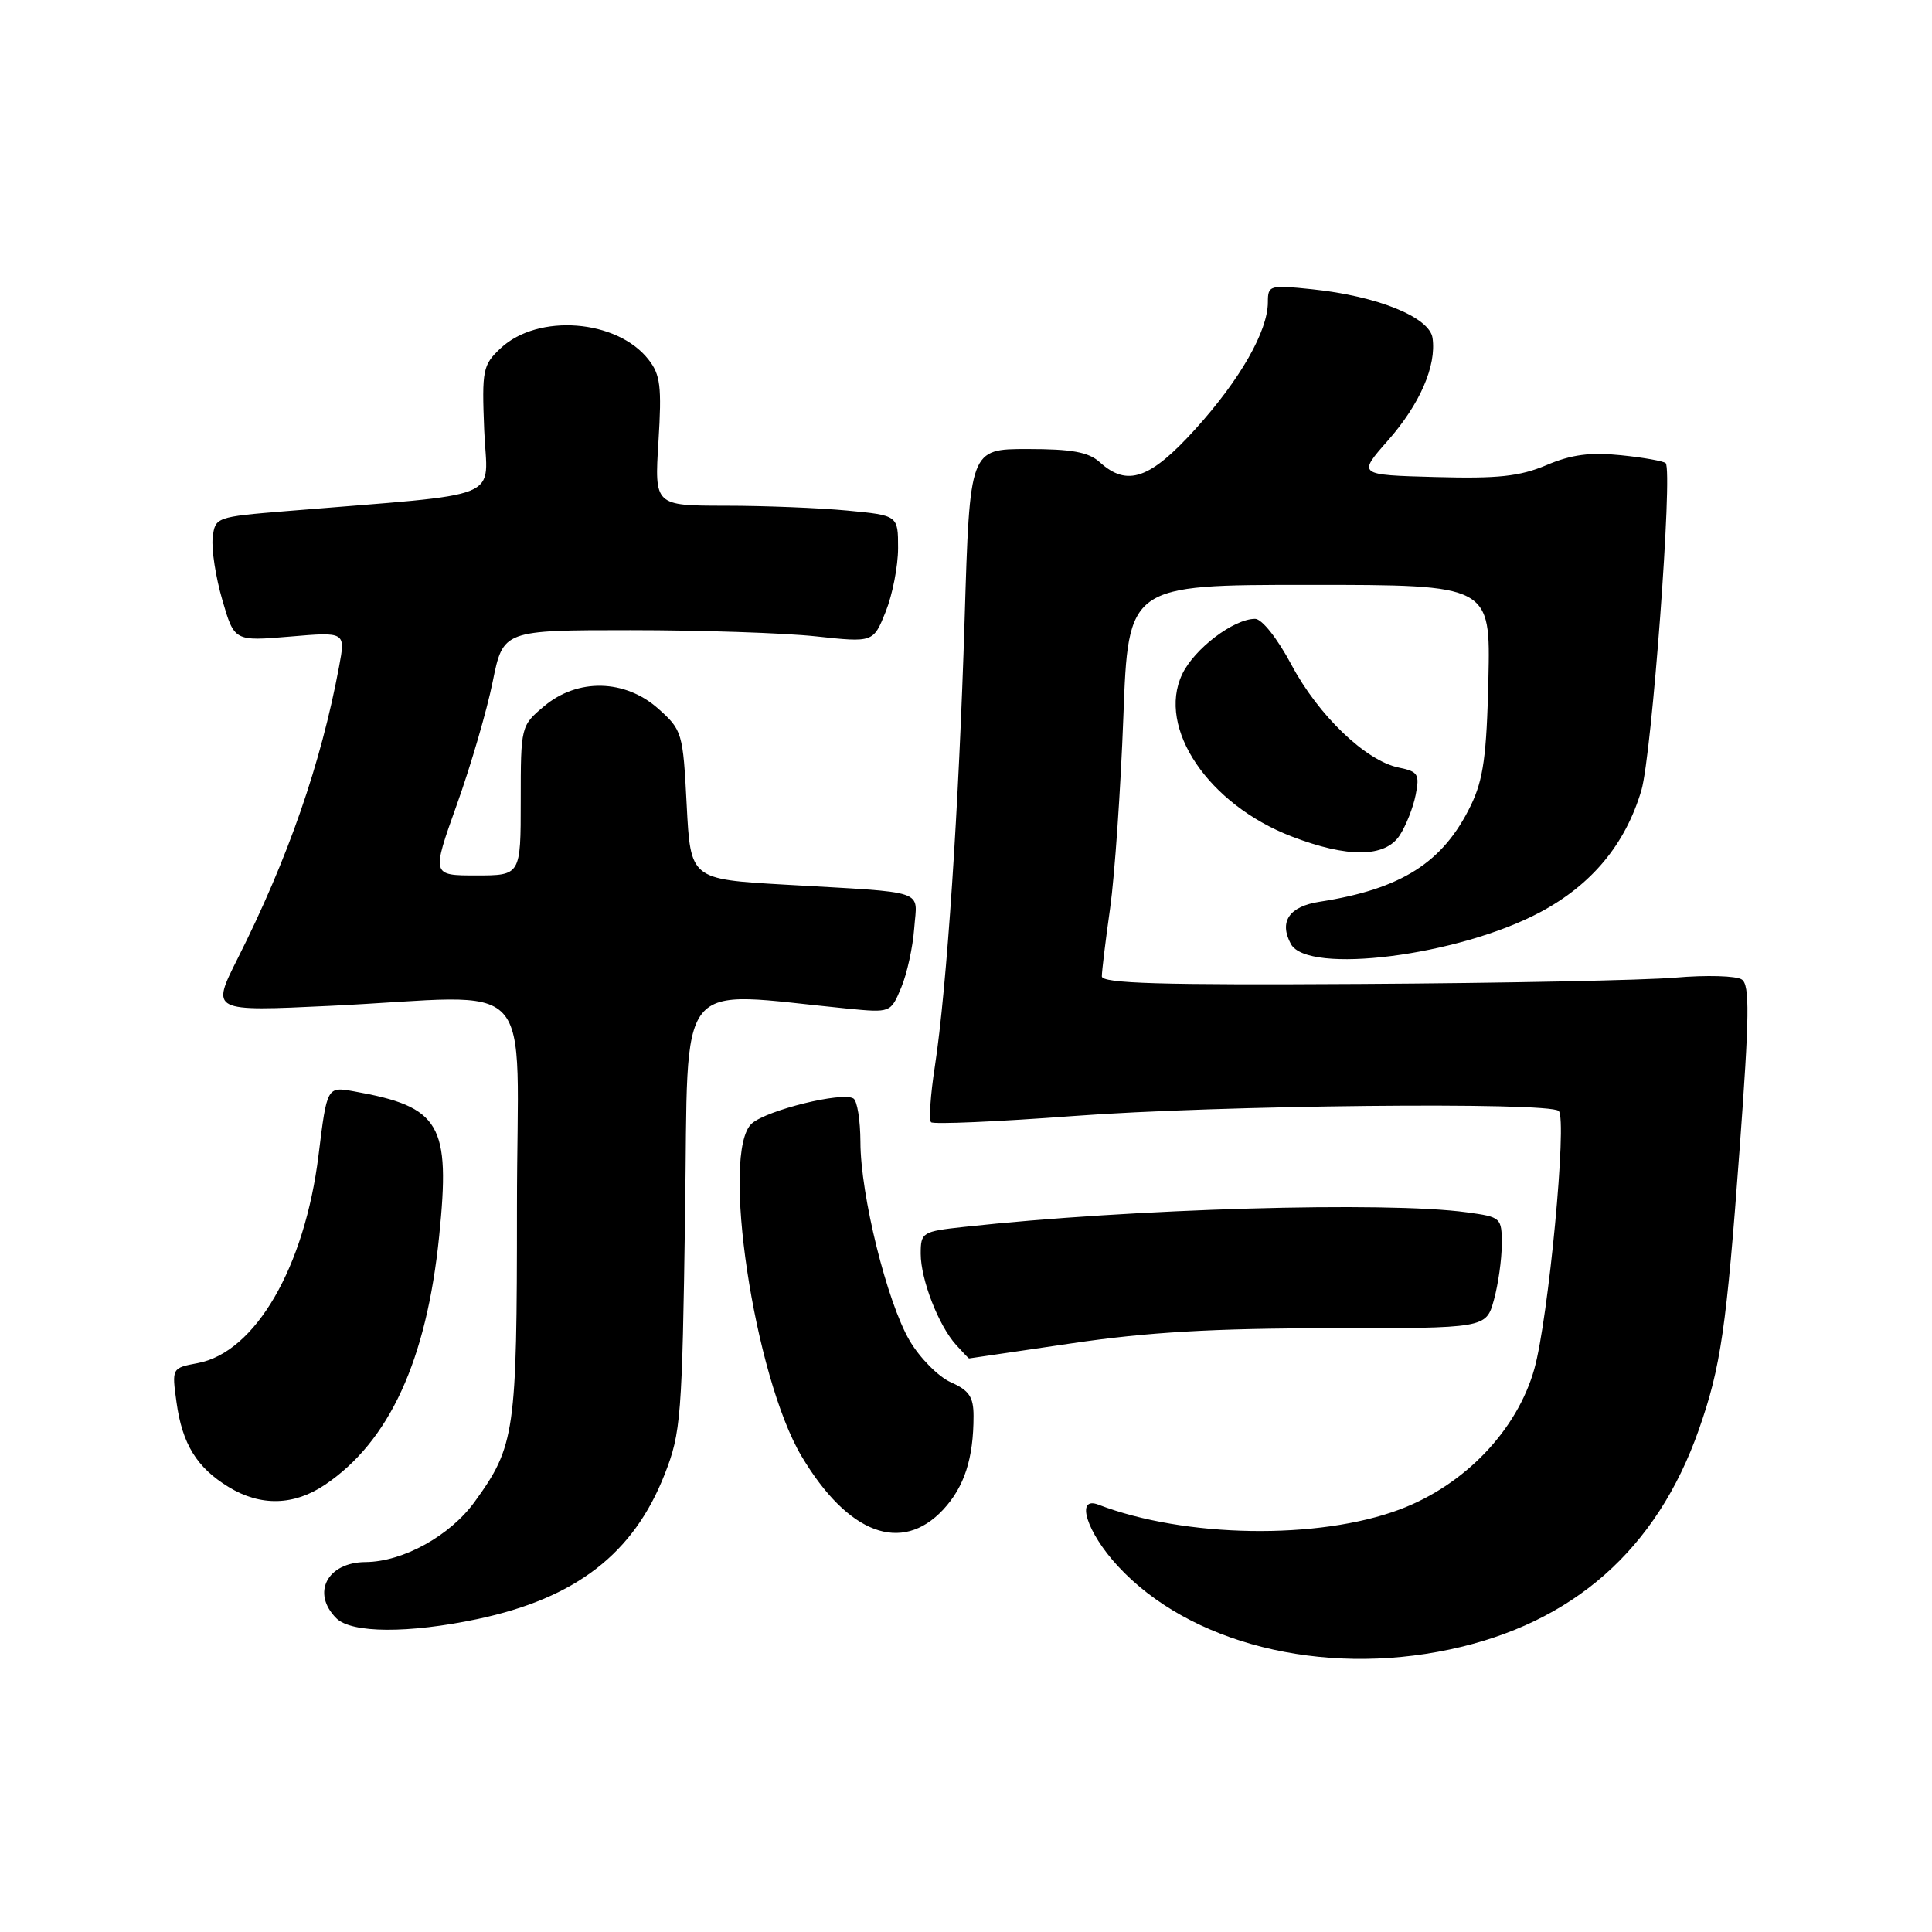 <?xml version="1.0" encoding="UTF-8" standalone="no"?>
<!DOCTYPE svg PUBLIC "-//W3C//DTD SVG 1.1//EN" "http://www.w3.org/Graphics/SVG/1.1/DTD/svg11.dtd" >
<svg xmlns="http://www.w3.org/2000/svg" xmlns:xlink="http://www.w3.org/1999/xlink" version="1.1" viewBox="0 0 256 256">
 <g >
 <path fill="currentColor"
d=" M 192.07 218.57 C 208.43 215.10 219.52 205.32 225.10 189.45 C 228.02 181.15 228.76 176.02 230.52 152.09 C 231.81 134.58 231.86 130.52 230.80 129.79 C 230.08 129.30 226.12 129.18 222.00 129.54 C 217.88 129.89 199.09 130.27 180.25 130.38 C 153.81 130.54 146.00 130.31 146.00 129.37 C 146.00 128.69 146.49 124.62 147.10 120.32 C 147.70 116.02 148.49 104.62 148.85 95.00 C 149.50 77.50 149.50 77.50 173.50 77.50 C 197.50 77.50 197.50 77.50 197.22 90.00 C 196.99 100.13 196.55 103.30 194.90 106.71 C 191.23 114.29 185.72 117.80 174.85 119.49 C 170.82 120.11 169.46 122.12 171.04 125.07 C 173.24 129.19 193.24 126.65 204.05 120.89 C 210.92 117.23 215.36 111.89 217.49 104.73 C 218.88 100.02 221.68 62.35 220.71 61.37 C 220.43 61.10 217.76 60.62 214.78 60.32 C 210.73 59.90 208.21 60.23 204.92 61.63 C 201.37 63.13 198.48 63.44 190.20 63.21 C 179.89 62.93 179.89 62.93 183.90 58.38 C 188.14 53.56 190.35 48.49 189.82 44.79 C 189.43 42.03 182.52 39.23 173.88 38.33 C 168.22 37.74 168.00 37.80 168.00 40.04 C 168.00 43.86 164.32 50.31 158.40 56.85 C 152.39 63.49 149.36 64.54 145.73 61.25 C 144.24 59.90 142.03 59.50 136.15 59.50 C 128.50 59.50 128.50 59.50 127.82 82.00 C 127.06 106.89 125.47 130.87 123.87 141.33 C 123.29 145.08 123.07 148.40 123.37 148.70 C 123.67 149.00 132.15 148.63 142.21 147.88 C 161.32 146.44 205.32 145.98 206.54 147.21 C 207.68 148.34 205.18 174.71 203.31 181.38 C 201.03 189.51 194.08 196.77 185.50 200.00 C 174.72 204.06 157.01 203.78 145.53 199.37 C 142.46 198.19 143.99 203.04 148.11 207.50 C 157.57 217.77 175.08 222.17 192.07 218.57 Z  M 63.28 214.53 C 76.32 211.76 83.96 205.86 88.08 195.33 C 90.23 189.85 90.39 187.79 90.78 160.67 C 91.25 128.68 89.12 131.37 112.26 133.64 C 118.02 134.20 118.02 134.20 119.42 130.85 C 120.19 129.01 120.96 125.47 121.14 123.00 C 121.52 117.77 123.19 118.33 104.00 117.22 C 91.50 116.50 91.50 116.50 90.99 106.66 C 90.50 97.09 90.40 96.74 87.23 93.91 C 82.82 89.98 76.53 89.84 72.08 93.59 C 69.02 96.16 69.00 96.25 69.00 106.09 C 69.00 116.00 69.00 116.00 63.09 116.00 C 57.18 116.00 57.18 116.00 60.54 106.60 C 62.39 101.43 64.52 94.12 65.28 90.35 C 66.67 83.50 66.67 83.50 83.58 83.50 C 92.89 83.50 103.93 83.87 108.11 84.32 C 115.72 85.14 115.72 85.14 117.36 81.05 C 118.26 78.80 119.00 75.01 119.00 72.62 C 119.00 68.29 119.00 68.29 112.25 67.65 C 108.54 67.30 101.27 67.01 96.11 67.01 C 86.72 67.00 86.72 67.00 87.25 58.49 C 87.70 51.21 87.51 49.65 85.92 47.63 C 81.74 42.31 71.29 41.51 66.35 46.13 C 63.97 48.36 63.84 48.99 64.16 57.00 C 64.54 66.52 67.57 65.28 38.00 67.72 C 28.59 68.49 28.50 68.53 28.18 71.26 C 28.01 72.78 28.58 76.49 29.46 79.50 C 31.05 84.97 31.05 84.97 38.42 84.35 C 45.79 83.72 45.79 83.72 44.93 88.32 C 42.53 101.20 38.16 113.78 31.48 127.03 C 27.96 134.03 27.96 134.03 43.73 133.28 C 71.81 131.94 68.50 128.37 68.50 160.00 C 68.50 189.84 68.25 191.60 62.89 199.00 C 59.62 203.51 53.40 206.94 48.45 206.98 C 43.35 207.01 41.23 211.09 44.57 214.43 C 46.57 216.42 54.14 216.46 63.28 214.53 Z  M 124.97 200.04 C 127.78 197.02 129.00 193.27 129.00 187.62 C 129.00 185.10 128.41 184.23 125.99 183.16 C 124.34 182.42 121.88 179.94 120.53 177.64 C 117.53 172.52 114.02 158.34 114.01 151.31 C 114.00 148.45 113.59 145.86 113.08 145.55 C 111.60 144.64 101.67 147.08 99.63 148.86 C 95.45 152.52 99.92 182.43 106.23 192.99 C 112.36 203.26 119.46 205.93 124.97 200.04 Z  M 43.06 196.74 C 51.59 190.99 56.52 180.26 58.19 163.82 C 59.71 148.93 58.38 146.66 46.91 144.61 C 43.33 143.97 43.33 143.97 42.21 153.05 C 40.38 167.91 33.83 179.19 26.20 180.62 C 22.76 181.27 22.76 181.27 23.39 185.82 C 24.15 191.34 26.07 194.46 30.30 197.04 C 34.53 199.62 38.94 199.51 43.06 196.74 Z  M 142.00 178.00 C 152.08 176.51 160.74 176.01 176.20 176.00 C 196.91 176.00 196.91 176.00 197.95 172.25 C 198.52 170.19 198.99 166.87 198.99 164.89 C 199.00 161.34 198.91 161.26 194.36 160.64 C 183.68 159.17 149.88 160.15 127.75 162.57 C 122.20 163.17 122.00 163.30 122.00 166.13 C 122.00 169.55 124.37 175.65 126.69 178.21 C 127.58 179.20 128.35 180.00 128.40 180.00 C 128.46 179.99 134.57 179.09 142.00 178.00 Z  M 185.46 110.70 C 186.29 109.43 187.25 107.02 187.58 105.34 C 188.13 102.59 187.91 102.23 185.35 101.71 C 180.99 100.83 174.71 94.82 171.12 88.08 C 169.26 84.59 167.21 82.00 166.31 82.00 C 163.47 82.00 158.24 85.97 156.64 89.35 C 153.27 96.46 160.12 106.60 171.16 110.84 C 178.57 113.69 183.53 113.64 185.46 110.70 Z "/>
</g>
</svg>
